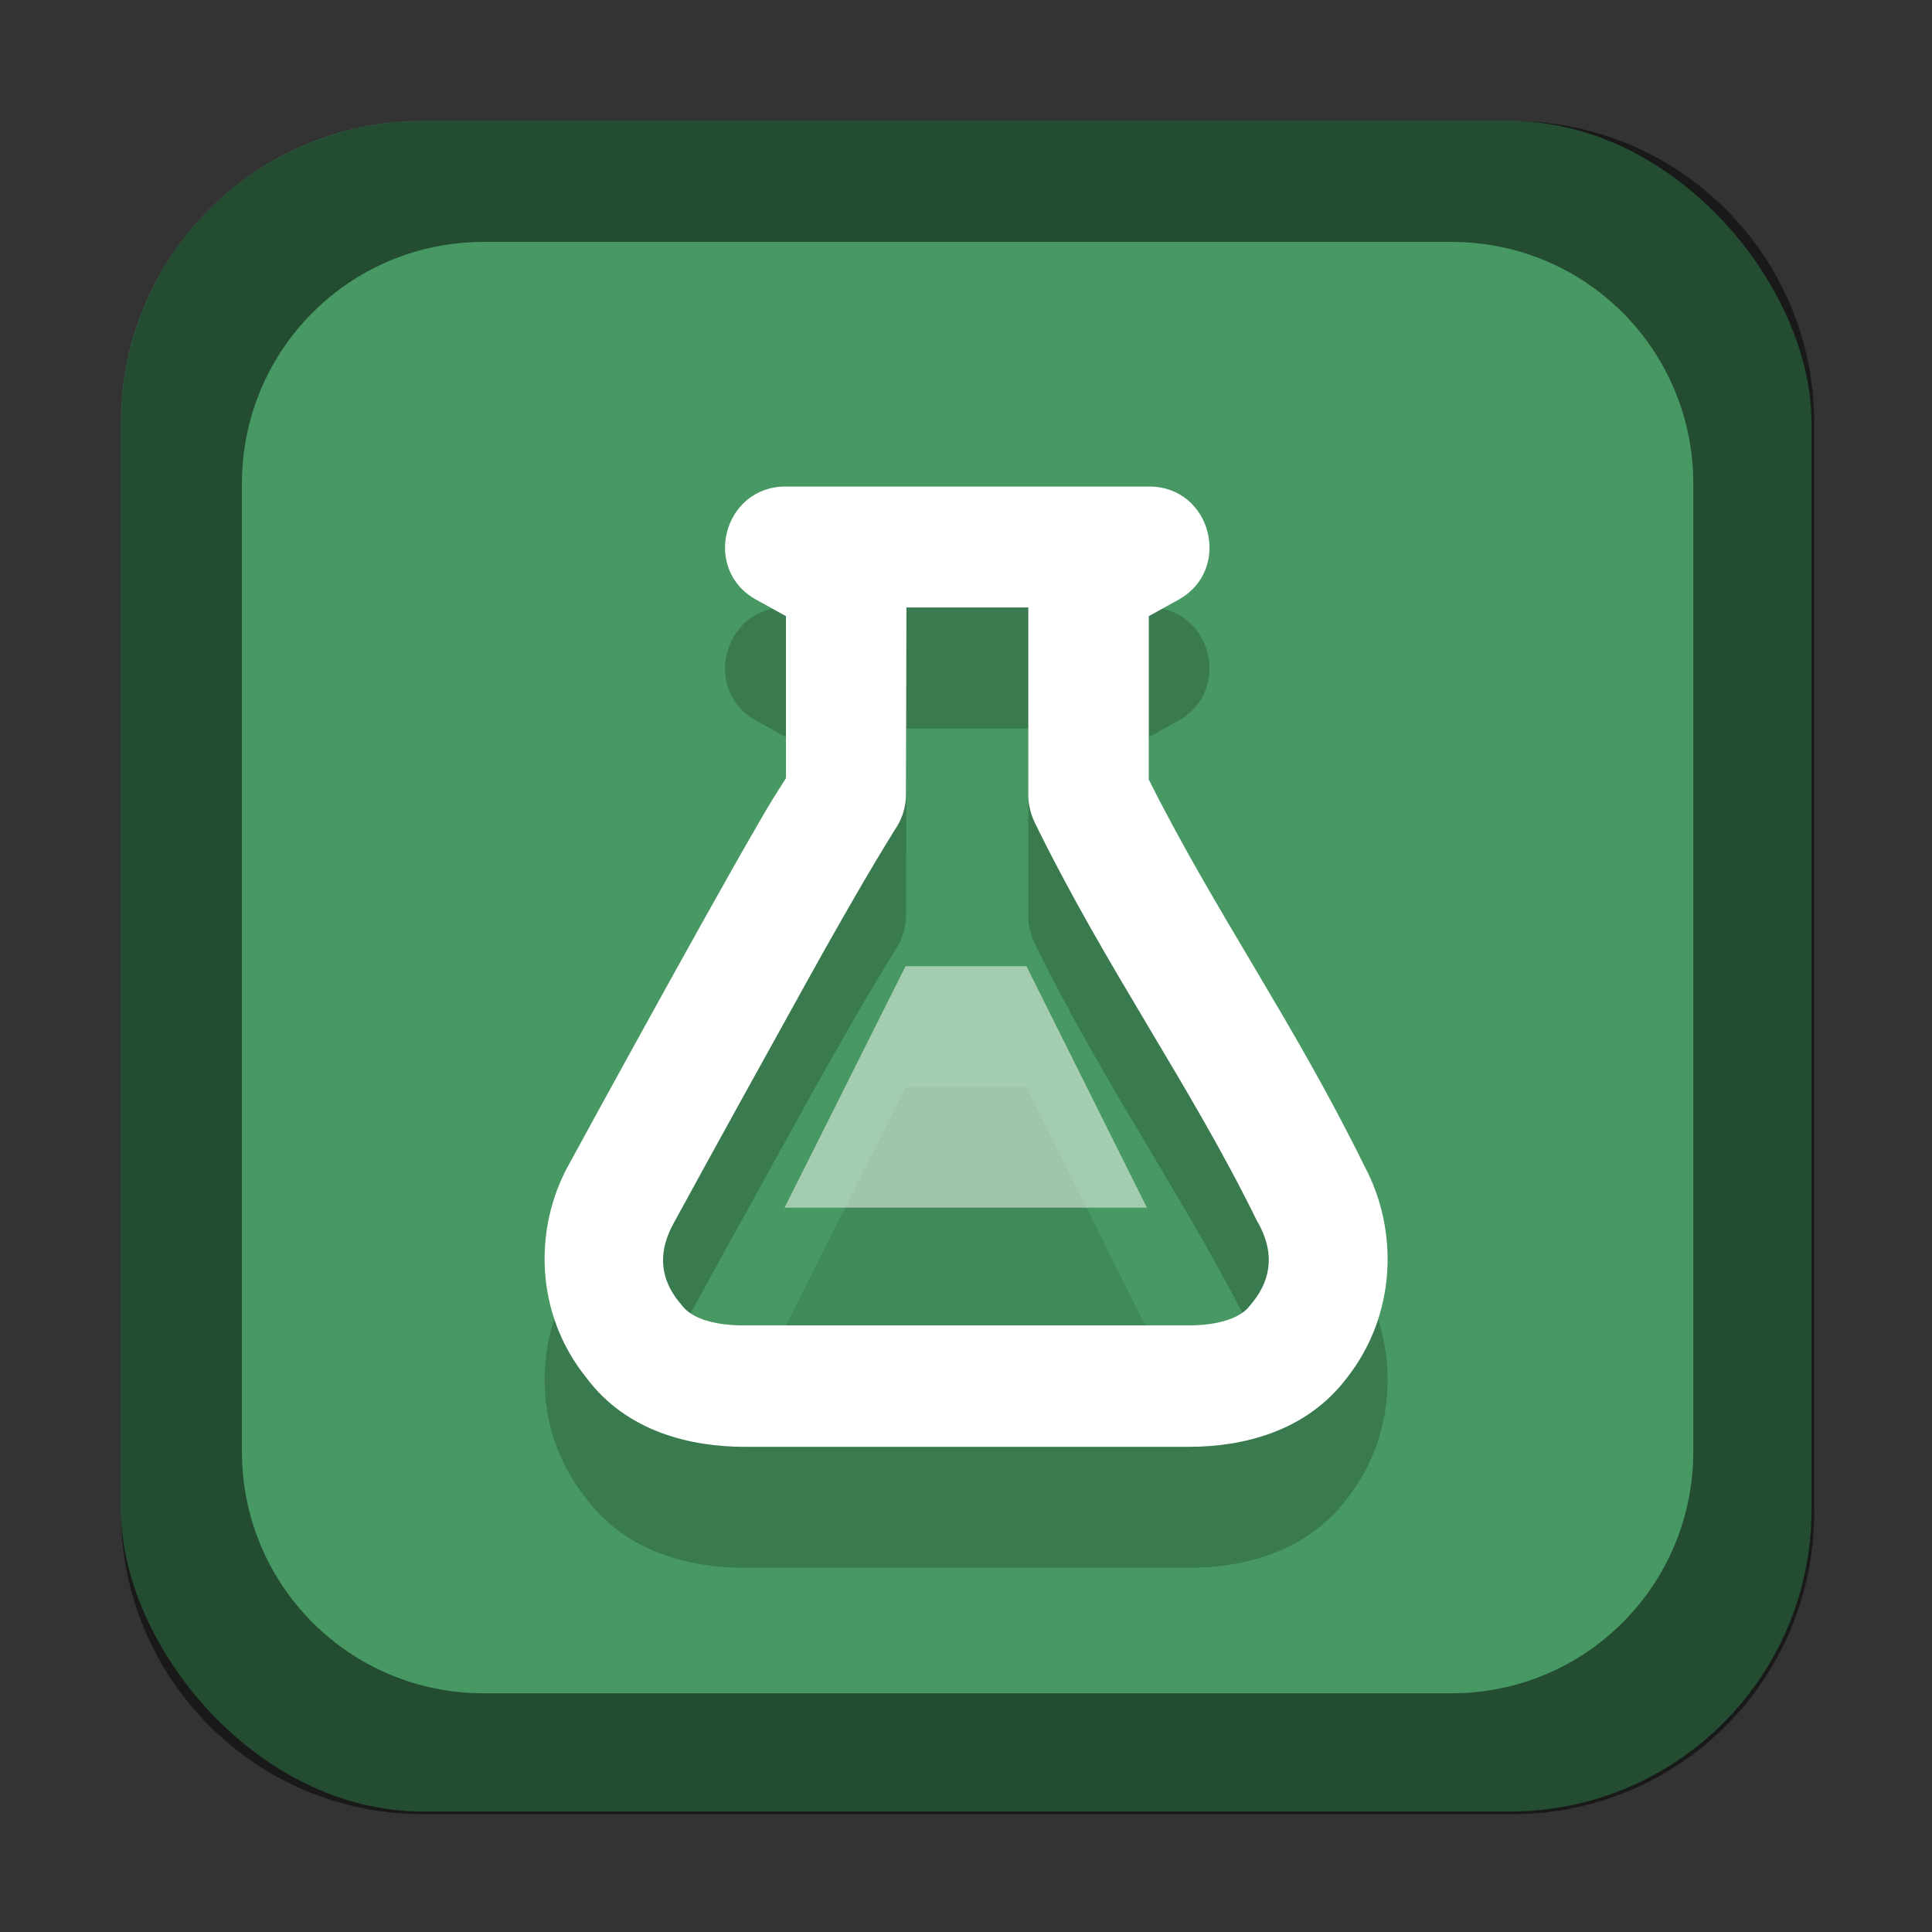 <?xml version="1.0" encoding="UTF-8" standalone="no"?>
<!-- Created with Inkscape (http://www.inkscape.org/) -->

<svg
   width="16"
   height="16"
   viewBox="0 0 4.233 4.233"
   version="1.1"
   id="svg5"
   inkscape:version="1.2 (dc2aedaf03, 2022-05-15)"
   sodipodi:docname="applications-science.svg"
   xmlns:inkscape="http://www.inkscape.org/namespaces/inkscape"
   xmlns:sodipodi="http://sodipodi.sourceforge.net/DTD/sodipodi-0.dtd"
   xmlns="http://www.w3.org/2000/svg"
   xmlns:svg="http://www.w3.org/2000/svg">
  <rect x="0" y="0" width="4.233" height="4.233" fill="#333333" stroke="none"/>
  <sodipodi:namedview
     id="namedview7"
     pagecolor="#ffffff"
     bordercolor="#666666"
     borderopacity="1.0"
     inkscape:pageshadow="2"
     inkscape:pageopacity="0.0"
     inkscape:pagecheckerboard="0"
     inkscape:document-units="px"
     showgrid="false"
     units="px"
     height="48px"
     inkscape:zoom="50.875"
     inkscape:cx="8.019656"
     inkscape:cy="8"
     inkscape:window-width="1846"
     inkscape:window-height="1011"
     inkscape:window-x="0"
     inkscape:window-y="0"
     inkscape:window-maximized="1"
     inkscape:current-layer="svg5"
     inkscape:showpageshadow="2"
     inkscape:deskcolor="#d1d1d1" />
  <defs
     id="defs2" />
  <rect
     style="opacity:1;fill:#479863;fill-opacity:1;stroke-width:0.265"
     id="rect1162"
     width="3.704"
     height="3.704"
     x="0.265"
     y="0.265"
     ry="0.661" />
  <path
     id="rect1014"
     style="opacity:0.5;fill:#000000;stroke-width:1"
     d="M 3.5 1 C 2.115 1 1 2.115 1 3.5 L 1 12.5 C 1 13.885 2.115 15 3.5 15 L 12.5 15 C 13.885 15 15 13.885 15 12.5 L 15 3.5 C 15 2.115 13.885 1 12.5 1 L 3.5 1 z M 4 2 L 12 2 C 13.108 2 14 2.892 14 4 L 14 12 C 14 13.108 13.108 14 12 14 L 4 14 C 2.892 14 2 13.108 2 12 L 2 4 C 2 2.892 2.892 2 4 2 z "
     transform="scale(0.265)" />
  <g
     id="g37363"
     transform="translate(0,0.265)"
     style="fill:#000000;opacity:0.2">
    <path
       d="M 1.721,1.066 C 1.585,1.066 1.537,1.248 1.657,1.314 l 0.065,0.036 v 0.355 c -0.017,0.027 -0.033,0.051 -0.058,0.095 -0.036,0.062 -0.08,0.14 -0.128,0.226 -0.098,0.176 -0.195,0.352 -0.291,0.528 -0.076,0.139 -0.073,0.325 0.04,0.465 0.089,0.119 0.23,0.151 0.347,0.151 h 0.972 c 0.117,0 0.257,-0.032 0.347,-0.151 C 3.061,2.879 3.064,2.693 2.989,2.554 V 2.554 C 2.835,2.24 2.661,1.996 2.517,1.708 V 1.35 l 0.065,-0.036 c 0.119,-0.066 0.072,-0.248 -0.064,-0.248 z m 0.265,0.265 h 0.267 v 0.411 c 0,0.02 0.005,0.04 0.013,0.058 0.159,0.325 0.341,0.575 0.488,0.875 8.466e-4,0.002 0.002,0.004 0.003,0.005 0.032,0.058 0.033,0.117 -0.013,0.174 -0.002,0.002 -0.003,0.004 -0.005,0.006 -0.019,0.026 -0.065,0.044 -0.136,0.044 H 1.63 c -0.071,0 -0.117,-0.018 -0.136,-0.044 -0.001,-0.002 -0.003,-0.004 -0.005,-0.006 -0.047,-0.057 -0.045,-0.116 -0.013,-0.174 0.096,-0.176 0.193,-0.351 0.29,-0.526 0.047,-0.085 0.091,-0.162 0.126,-0.222 0.035,-0.06 0.065,-0.108 0.068,-0.113 0.016,-0.023 0.025,-0.05 0.025,-0.078 z"
       style="font-variant-ligatures:normal;font-variant-position:normal;font-variant-caps:normal;font-variant-numeric:normal;font-variant-alternates:normal;font-feature-settings:normal;text-indent:0;text-decoration-line:none;text-decoration-style:solid;text-decoration-color:#000000;text-transform:none;text-orientation:mixed;white-space:normal;shape-padding:0;isolation:auto;mix-blend-mode:normal;stroke-width:0.265;fill:#000000"
       id="path36857"
       sodipodi:nodetypes="ccccccccssccccccccccscccccssccccsccc" />
    <path
       d="M 1.984,2.117 1.719,2.646 h 0.794 L 2.249,2.117 Z"
       style="opacity:0.5;stroke-width:0.265;fill:#000000"
       id="path36885"
       sodipodi:nodetypes="ccccc" />
  </g>
  <g
     id="g37359"
     style="fill:#ffffff">
    <path
       d="M 1.721,1.066 C 1.585,1.066 1.537,1.248 1.657,1.314 l 0.065,0.036 v 0.355 c -0.017,0.027 -0.033,0.051 -0.058,0.095 -0.036,0.062 -0.08,0.14 -0.128,0.226 -0.098,0.176 -0.195,0.352 -0.291,0.528 -0.076,0.139 -0.073,0.325 0.04,0.465 0.089,0.119 0.23,0.151 0.347,0.151 h 0.972 c 0.117,0 0.257,-0.032 0.347,-0.151 C 3.061,2.879 3.064,2.693 2.989,2.554 V 2.554 C 2.835,2.24 2.661,1.996 2.517,1.708 V 1.35 l 0.065,-0.036 c 0.119,-0.066 0.072,-0.248 -0.064,-0.248 z m 0.265,0.265 h 0.267 v 0.411 c 0,0.02 0.005,0.04 0.013,0.058 0.159,0.325 0.341,0.575 0.488,0.875 8.466e-4,0.002 0.002,0.004 0.003,0.005 0.032,0.058 0.033,0.117 -0.013,0.174 -0.002,0.002 -0.003,0.004 -0.005,0.006 -0.019,0.026 -0.065,0.044 -0.136,0.044 H 1.63 c -0.071,0 -0.117,-0.018 -0.136,-0.044 -0.001,-0.002 -0.003,-0.004 -0.005,-0.006 -0.047,-0.057 -0.045,-0.116 -0.013,-0.174 0.096,-0.176 0.193,-0.351 0.29,-0.526 0.047,-0.085 0.091,-0.162 0.126,-0.222 0.035,-0.06 0.065,-0.108 0.068,-0.113 0.016,-0.023 0.025,-0.05 0.025,-0.078 z"
       style="font-variant-ligatures:normal;font-variant-position:normal;font-variant-caps:normal;font-variant-numeric:normal;font-variant-alternates:normal;font-feature-settings:normal;text-indent:0;text-decoration-line:none;text-decoration-style:solid;text-decoration-color:#000000;text-transform:none;text-orientation:mixed;white-space:normal;shape-padding:0;isolation:auto;mix-blend-mode:normal;stroke-width:0.265;fill:#ffffff"
       id="path37309" />
    <path
       d="M 1.984,2.117 1.719,2.646 h 0.794 L 2.249,2.117 Z"
       style="opacity:0.5;stroke-width:0.265;fill:#ffffff"
       id="path37337" />
  </g>
</svg>

